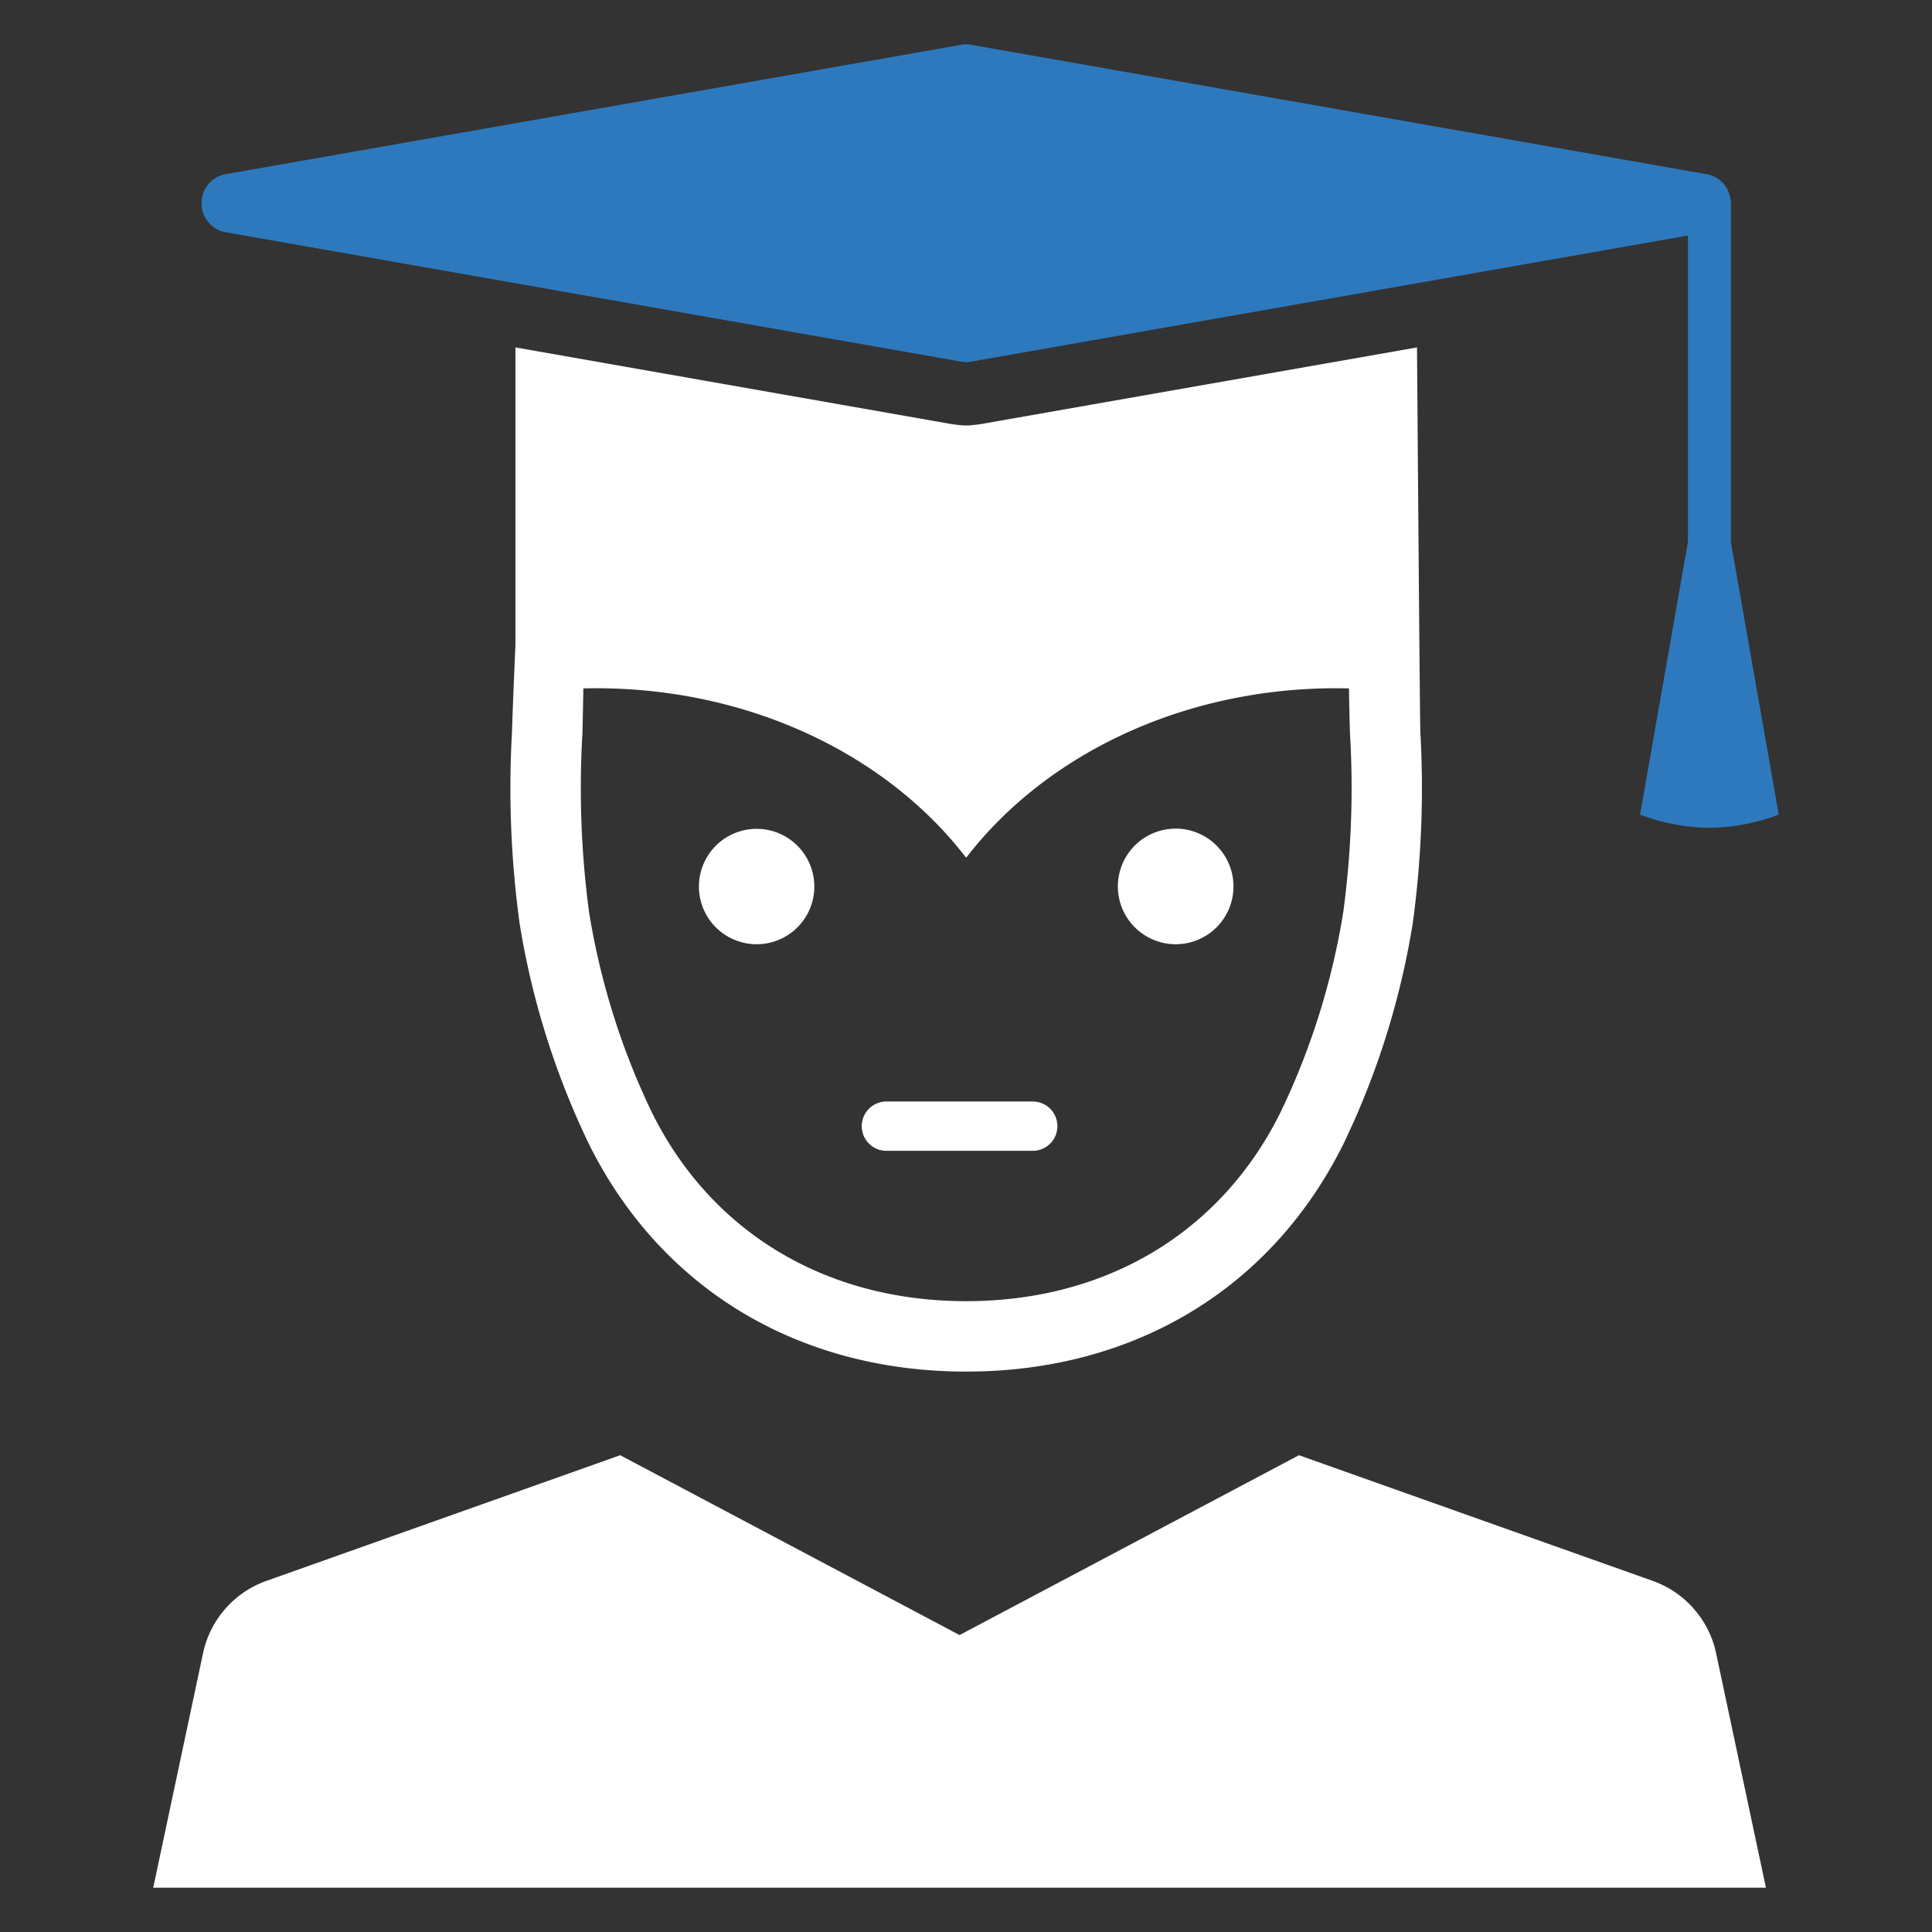 <?xml version="1.0" encoding="UTF-8" standalone="no"?> 
<svg id="Layer_1" data-name="Layer 1" xmlns="http://www.w3.org/2000/svg" viewBox="0 0 128 128">
<rect x="0" y="0" width="128" height="128" fill="#333333" stroke="none"/>
<defs><style>.cls-3{fill:#ffffff;}.cls-4{fill:#2e79bd;}</style></defs><title>b</title><path class="cls-3" d="M50.13,62.559a3.823,3.823,0,1,0-2.707-1.122A3.849,3.849,0,0,0,50.13,62.559Z"/><path class="cls-3" d="M77.89,62.559a3.83,3.83,0,1,0-2.707-1.122A3.857,3.857,0,0,0,77.89,62.559Z"/><path class="cls-3" d="M64.014,90.871c11.158,0,20.278-5.526,25.026-15.152A53.154,53.154,0,0,0,93.593,61.202a66.008,66.008,0,0,0,.506-12.743c-.038-1.457-.219-25.441-.219-25.441l-28.65,5.035a7.21,7.21,0,0,1-.77.106l-.31.03H63.871l-.309-.03a7.211,7.211,0,0,1-.77-.106L34.149,23.017V42.729s-.189,4.273-.226,5.73a66.008,66.008,0,0,0,.506,12.743,53.154,53.154,0,0,0,4.552,14.518C43.729,85.345,52.856,90.871,64.014,90.871ZM38.588,48.58c.023-.974.045-1.97.06-2.974.279,0,.559-.008.838-.008,10.267,0,19.304,4.454,24.49,11.188l.038.015.03-.015c5.194-6.734,14.223-11.188,24.49-11.188.279,0,.559.008.838.008.015,1.004.038,2.001.068,2.974a61.451,61.451,0,0,1-.445,11.845,48.218,48.218,0,0,1-4.137,13.227C80.925,81.631,73.323,86.206,64.014,86.206c-9.316,0-16.918-4.575-20.851-12.555A48.477,48.477,0,0,1,39.026,60.425,62.067,62.067,0,0,1,38.588,48.58Z"/><path class="cls-3" d="M58.727,76.245h9.694a1.634,1.634,0,0,0,0-3.268H58.727a1.634,1.634,0,0,0,0,3.268Z"/><path class="cls-3" d="M109.492,104.736,86.059,96.412l-22.485,11.915-22.485-11.915L17.655,104.736a6.532,6.532,0,0,0-4.204,4.796l-3.3,15.533H116.997l-3.3-15.533A6.532,6.532,0,0,0,109.492,104.736Z"/><path class="cls-4" d="M114.678,35.942V13.309l-.023.008a1.712,1.712,0,0,0-.091-.483v-.008a1.921,1.921,0,0,0-1.48-1.283l-48.754-8.576a1.415,1.415,0,0,0-.317-.03h-.008a1.415,1.415,0,0,0-.317.03l-48.754,8.576a1.921,1.921,0,0,0-1.48,1.283v.008a1.956,1.956,0,0,0-.098.634,1.929,1.929,0,0,0,1.593,1.918l15.016,2.642,5.79,1.019,27.895,4.907a2.715,2.715,0,0,0,.355.038h.008a2.593,2.593,0,0,0,.355-.038l27.895-4.907,5.79-1.019,13.778-2.423V35.897l-3.171,18.073.226.083a12.819,12.819,0,0,0,2.121.574,11.866,11.866,0,0,0,2.242.211,12.202,12.202,0,0,0,3.156-.415,12.424,12.424,0,0,0,1.215-.37l.226-.083Z"/></svg>